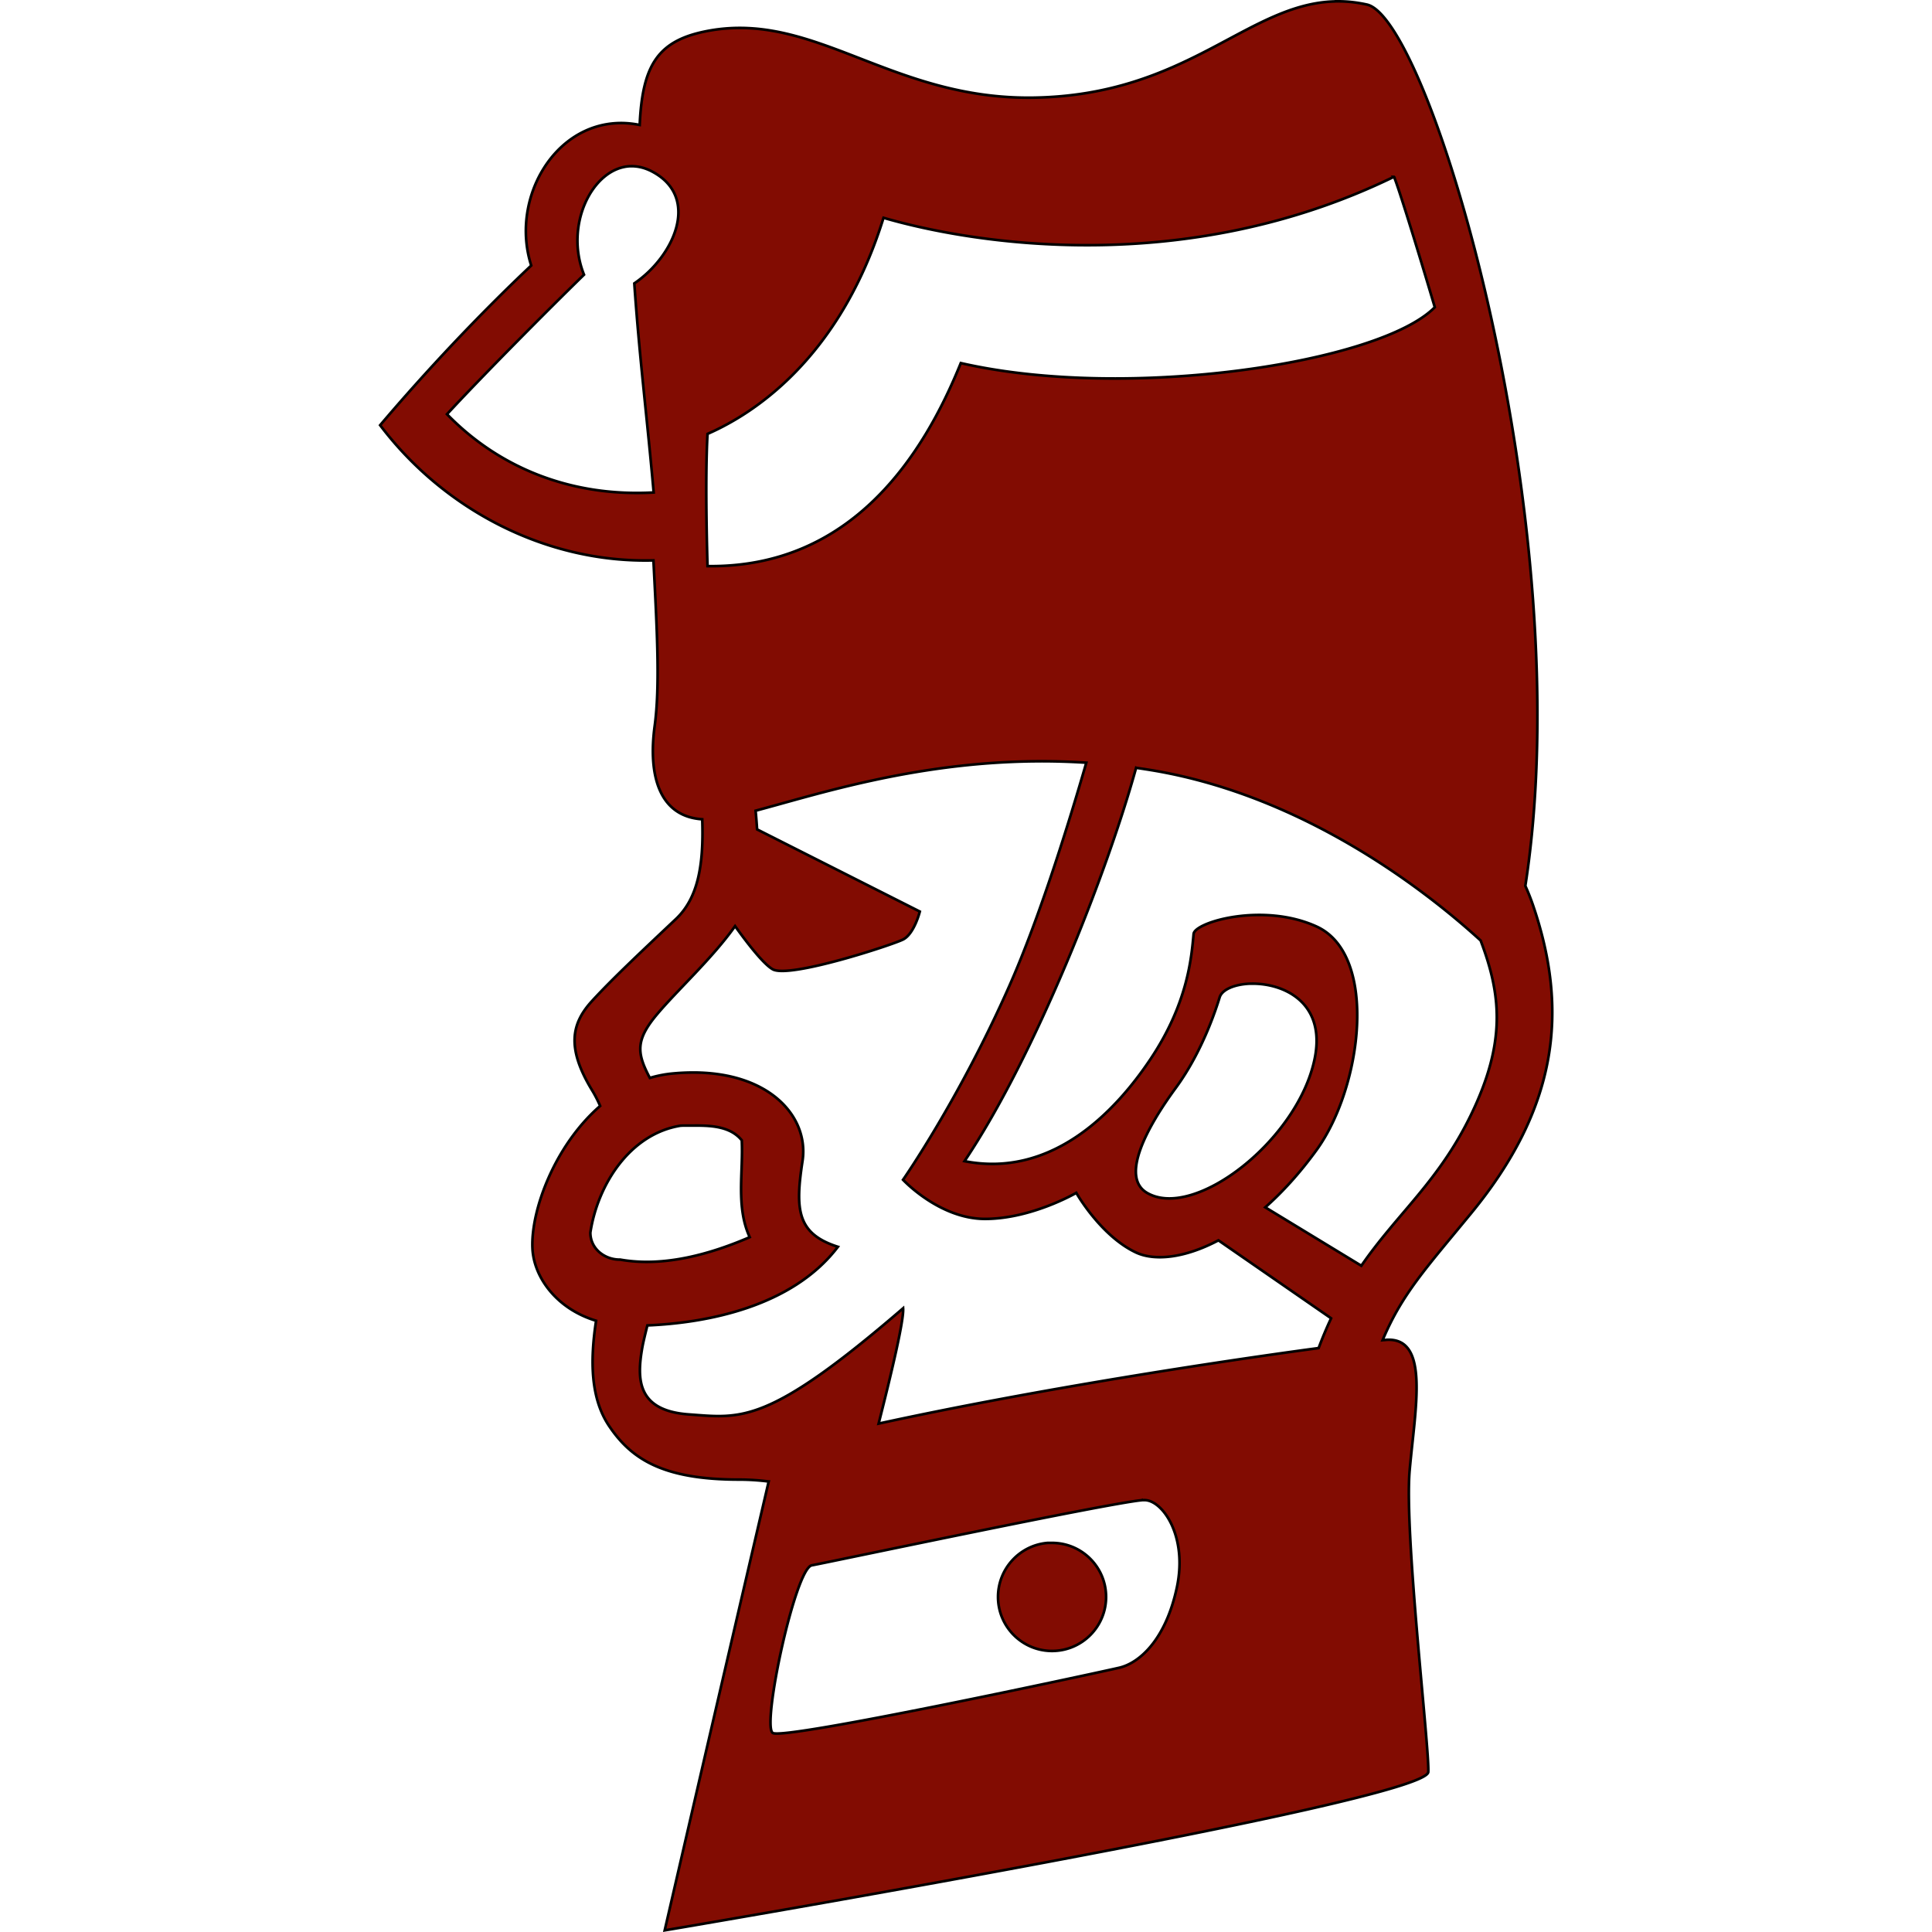 <svg xmlns="http://www.w3.org/2000/svg" width="512" height="512" version="1"><path d="M353.836.355c-.053.006-.093.02-.153.022-23.165.67-39.092 24.895-79.812 25.5-37.416.557-57.692-22.81-85.883-17.76-13.55 2.428-17.734 8.902-18.462 24.996-1.83-.362-3.61-.535-5.328-.504-17.744.32-28.95 20.58-23.417 37.755-13.697 12.917-27.856 27.952-40.04 42.318 16.88 22.334 43.923 36.573 72.424 35.827.958 18.526 1.766 33.248.33 43.898-1.748 12.94 1.1 23.934 12.606 24.71.43 12.26-1.156 20.93-6.972 26.422-8.884 8.39-16.782 15.784-22.212 21.707s-6.91 12.35 0 23.702a33.317 33.317 0 0 1 2.127 4.142c-12.008 10.416-18.428 27.676-17.935 37.8.367 7.55 6.337 15.942 16.86 19.12-1.644 10.833-1.403 20.61 3.378 27.78 5.922 8.886 14.32 14.32 34.555 14.32 2.734 0 5.34.19 7.808.504a60054.902 60054.902 0 0 0-27.56 118.95s201.863-34.07 202.356-41.967c.375-5.994-6.414-63.163-4.933-79.944 1.46-16.52 5.304-34.97-5.875-34.6-.178.006-.34.028-.527.044-.225.02-.485.04-.767.066 5.117-12.223 11.44-19 23.46-33.635 22.706-27.637 26.165-53.31 16.293-81.936a56.92 56.92 0 0 0-1.93-4.824c14.696-94.603-25.01-229.844-41.988-233.56-2.752-.602-5.382-.88-7.915-.855-.11 0-.225-.004-.33 0h-.088c-.02 0-.048-.002-.066 0zm-187.01 43.7c.04-.002.072.002.11 0h.11c1.865-.074 3.833.373 5.81 1.425 12.865 6.838 5.772 22.47-4.757 29.622 1.33 19.47 3.43 35.965 5.13 55.408-21.043 1.187-40.406-5.97-54.773-20.742 8.91-9.672 26.868-27.784 36.31-36.968-5.23-13.025 2.11-28.125 12.06-28.745zm202.556 2.806h.022l.022.024v.022c.596.984 5.14 15.38 10.81 34.512-14.56 14.807-81.442 24.918-125.616 14.8-9.87 24.432-28.865 54.3-67.116 53.807 0 0-.74-22.452 0-35.038 8.39-3.702 34.05-16.8 46.637-57.27 23.693 6.908 79.963 16.045 135.243-10.855zm-95.357 154.89c4.5-.05 9.123.065 13.857.373-4.602 15.93-12.366 41.02-20.413 59.202-13.33 30.108-28.156 51.33-28.156 51.33s9.63 10.37 21.73 10.37c12.34 0 24.184-6.906 24.184-6.906s6.407 11.345 15.786 15.786c4.875 2.308 12.826 1.585 21.882-3.202l29.864 20.656a108.124 108.124 0 0 0-3.31 7.893c-26.163 3.512-74.797 10.91-116.605 20.018 3.31-13 6.75-27.447 6.49-30.564-36.03 31.095-42.947 29.118-56.767 28.13-13.82-.986-13.825-9.39-12.344-17.78.223-1.266.706-3.27 1.337-5.81 15.515-.646 38.316-4.815 50.497-20.83-10.86-3.456-11.35-9.847-9.385-22.717 1.802-11.798-8.878-23.928-30.15-23.46a57.86 57.86 0 0 0-4.384.26c-2.05.2-4.02.596-5.92 1.163-3.51-6.62-3.825-10.062 1.974-16.95 5.376-6.382 14.62-14.81 20.61-23.285 3.4 4.745 7.607 10.13 9.977 11.446 4.443 2.47 31.573-6.412 34.534-7.893 2.962-1.48 4.45-7.41 4.45-7.41L200.636 219.8a160.71 160.71 0 0 0-.394-4.956c15.92-4.21 41.78-12.734 73.782-13.09zm27.057 1.732c1.288.182 2.58.38 3.88.592 41.4 6.775 74.182 33.065 87.42 45.17 5.562 14.67 6.667 27.123-2.52 46.13-8.562 17.714-19.43 26.068-29.097 40.06l-25.456-15.48c4.543-4.027 9.144-9.06 13.592-15.194 12.093-16.676 16.488-51.705 0-59.223-14.183-6.467-32.29-1.173-32.583 1.973-.57 6.14-1.487 18.258-11.358 33.065-9.872 14.807-26.652 31.587-49.356 27.145 18.747-27.92 37.803-76.476 45.475-104.238zm30.04 57.206c.062-.003.132.002.196 0 .098-.004.186.002.285 0 8.484-.182 19.862 4.896 16.796 19.887-4.413 21.564-31.9 42.884-44.425 35.543-7.157-4.196-.03-17.39 7.608-27.803 7.27-9.91 10.853-21.51 11.643-24.03.635-2.03 3.896-3.413 7.894-3.597zM180.99 298.29c.066-.003.13.002.197 0 .087-.003.173.002.262 0 .117-.003.23.002.35 0 .16-.003.32.002.482 0 .216-.004.44.003.658 0 .292-.004.58.002.877 0 4.643-.034 9.75.186 12.76 3.903.437 8.39-1.612 17.633 2.106 25.675-10.182 4.39-22.647 8.02-34.315 5.942-4.106.062-7.93-2.87-7.914-7.17 1.927-12.69 10.478-26.182 23.943-28.328.192.002.392-.014.59-.022zm121.734 99.26a.53.53 0 0 1 .022 0h.066a1.323 1.323 0 0 1 .044 0h.066a1.602 1.602 0 0 1 .043 0h.067c.195-.013.345-.005.46 0 4.686.213 11.29 9.607 8.377 23.198-2.963 13.82-9.907 19.984-15.284 21.225-6.416 1.48-88.844 19.252-91.805 17.277-2.96-1.974 5.953-43.62 10.35-44.422 4.46-.813 78.05-16.396 87.595-17.278zm-25.083 11.336c-7.356.596-13.155 6.81-13.155 14.318 0 7.9 6.417 14.318 14.318 14.318 7.9 0 14.317-6.417 14.317-14.318 0-7.9-6.416-14.318-14.317-14.318h-.088c-.154 0-.308-.006-.46 0-.06.002-.116-.003-.176 0-.06.003-.116-.004-.175 0h-.176c-.03.002-.06-.002-.088 0z" style="fill: #820C02;" fill-rule="evenodd" stroke="#000" stroke-width=".702"/></svg>